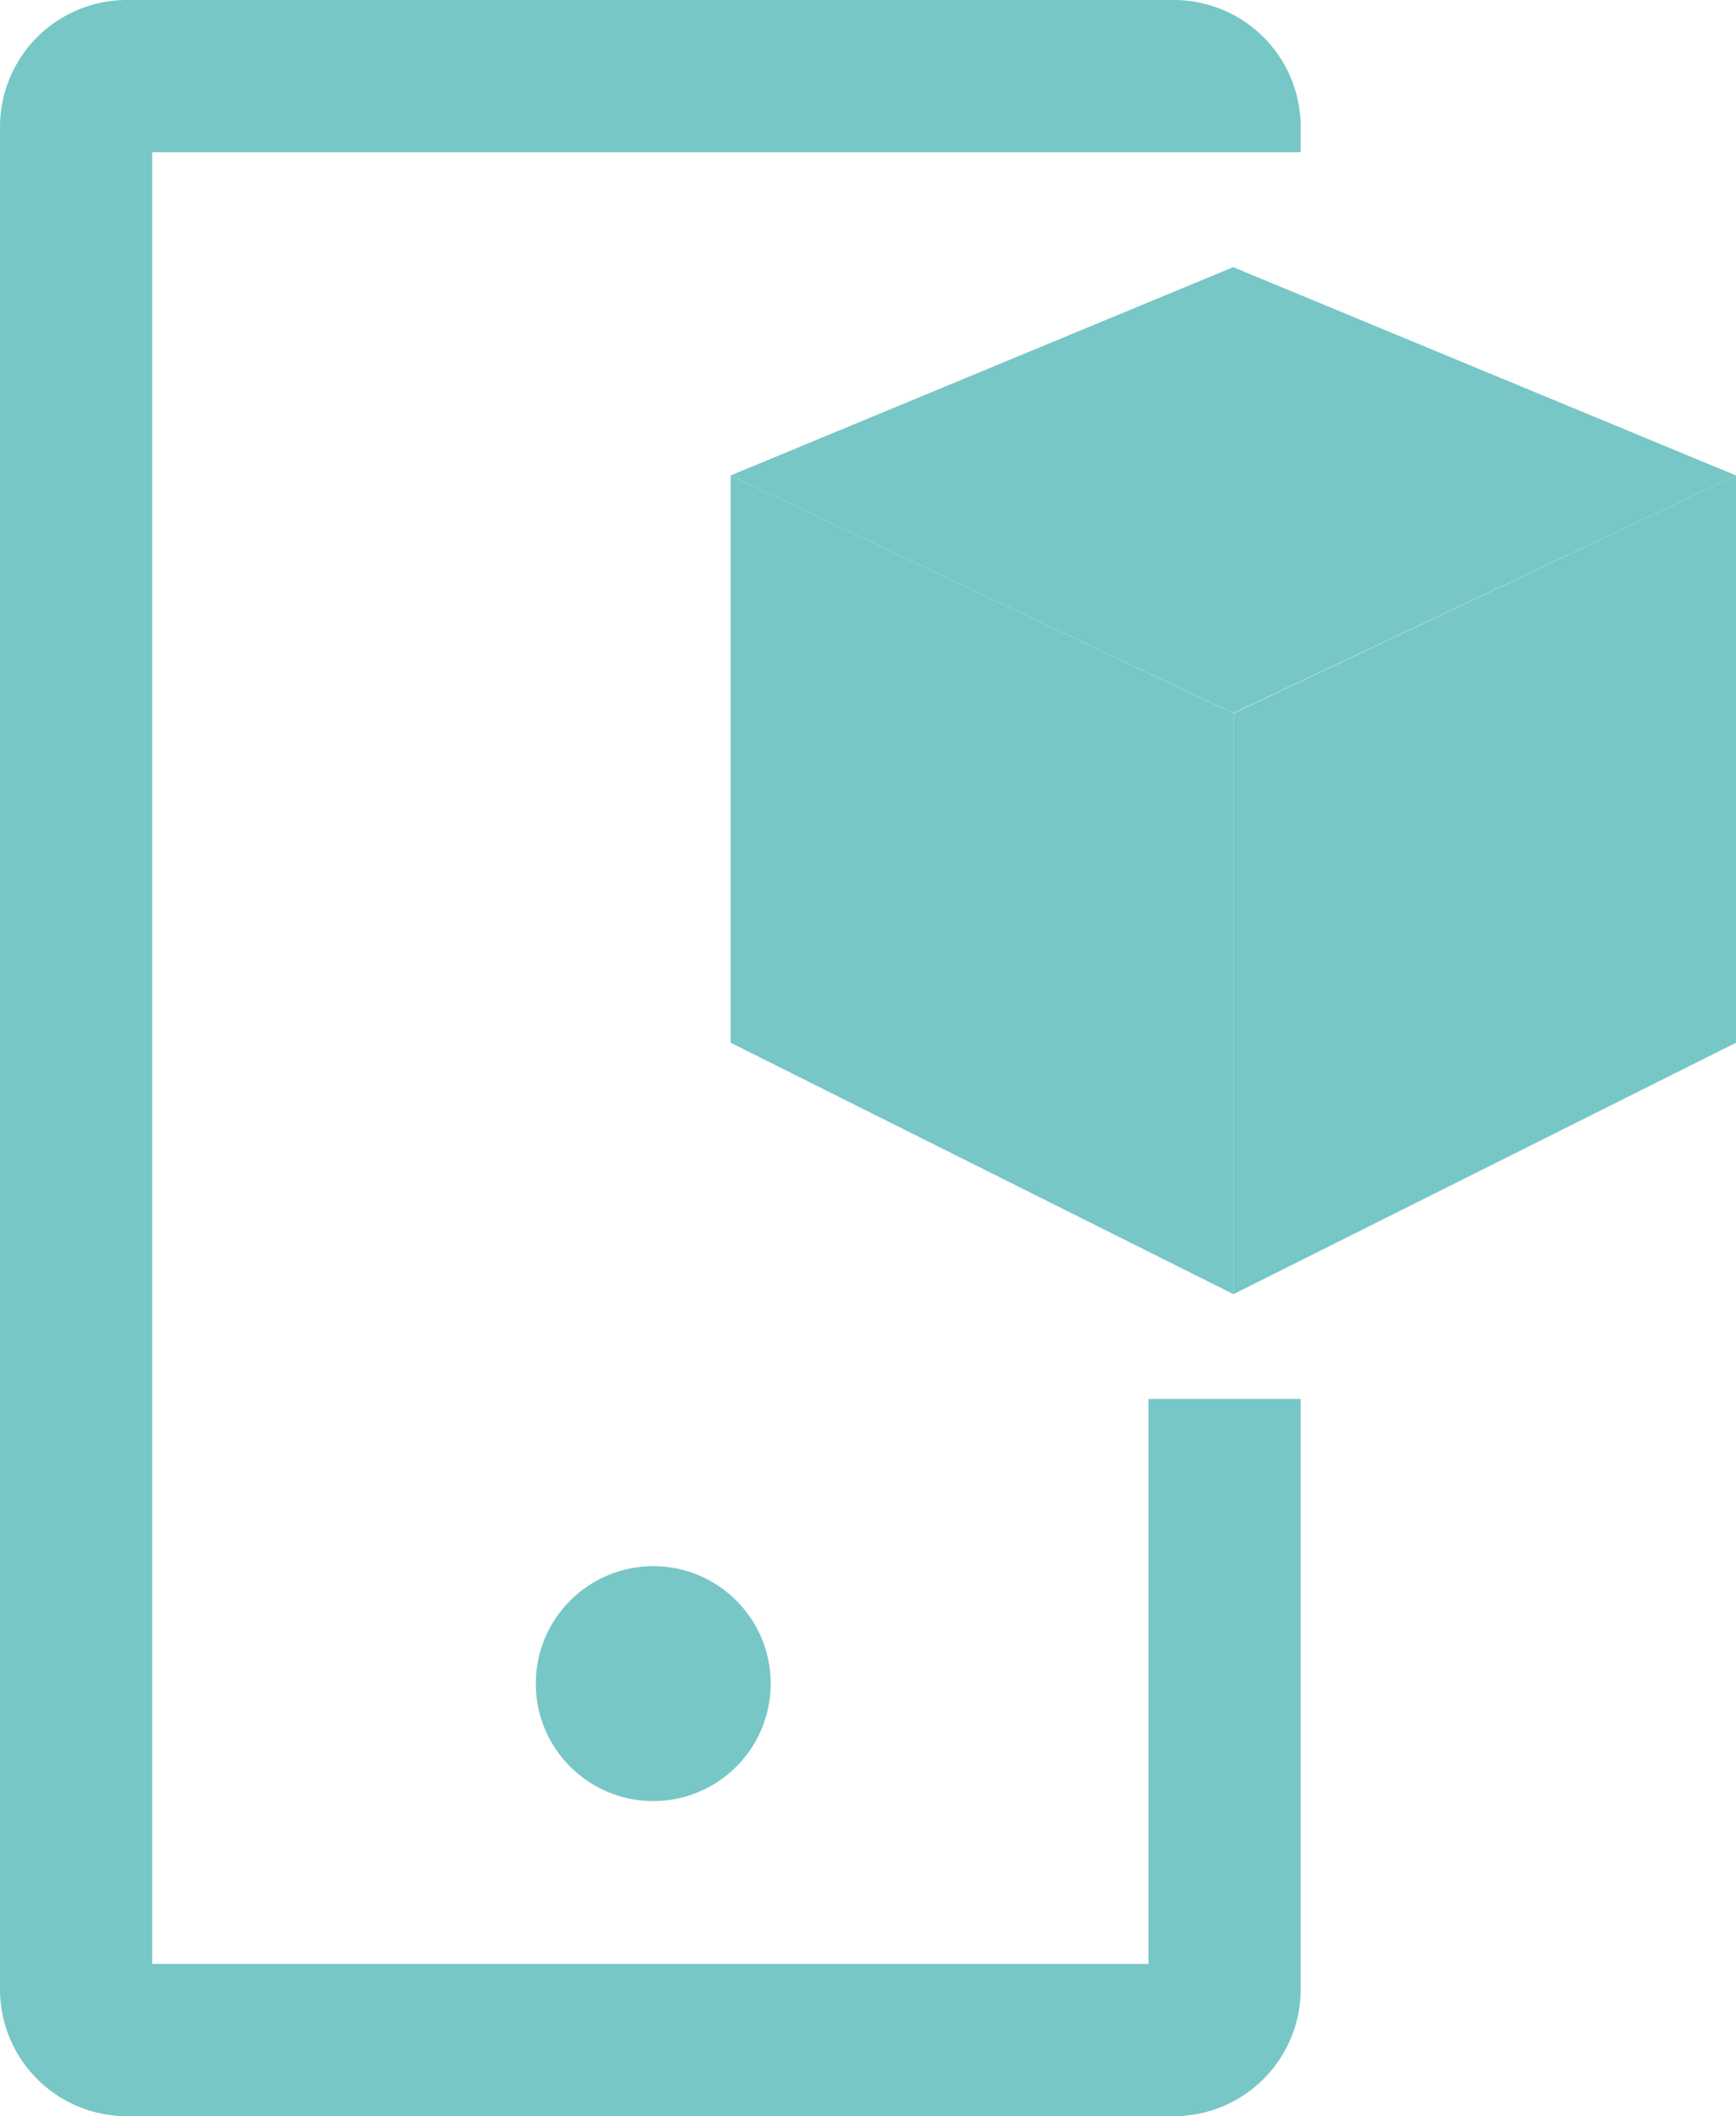 <svg xmlns="http://www.w3.org/2000/svg" viewBox="0 0 68.43 83.41"><defs><style>.cls-1{fill:#78c7c7;}</style></defs><g id="Layer_2" data-name="Layer 2"><g id="Layer_1-2" data-name="Layer 1"><circle class="cls-1" cx="25.75" cy="66.36" r="4.63"/><polygon class="cls-1" points="48.62 51.01 28.8 41.1 28.8 18.74 48.62 28.12 48.62 51.01"/><polygon class="cls-1" points="48.62 51.01 68.43 41.1 68.43 18.74 48.62 28.12 48.62 51.01"/><polygon class="cls-1" points="68.43 18.74 48.61 28.11 28.8 18.74 48.61 10.53 68.43 18.74"/><path class="cls-1" d="M6,6V77.41H45.27V55.14h6V78.41a5,5,0,0,1-5,5H5a5,5,0,0,1-5-5V5A5,5,0,0,1,5,0H46.27a5,5,0,0,1,5,5V6Z"/></g></g></svg>